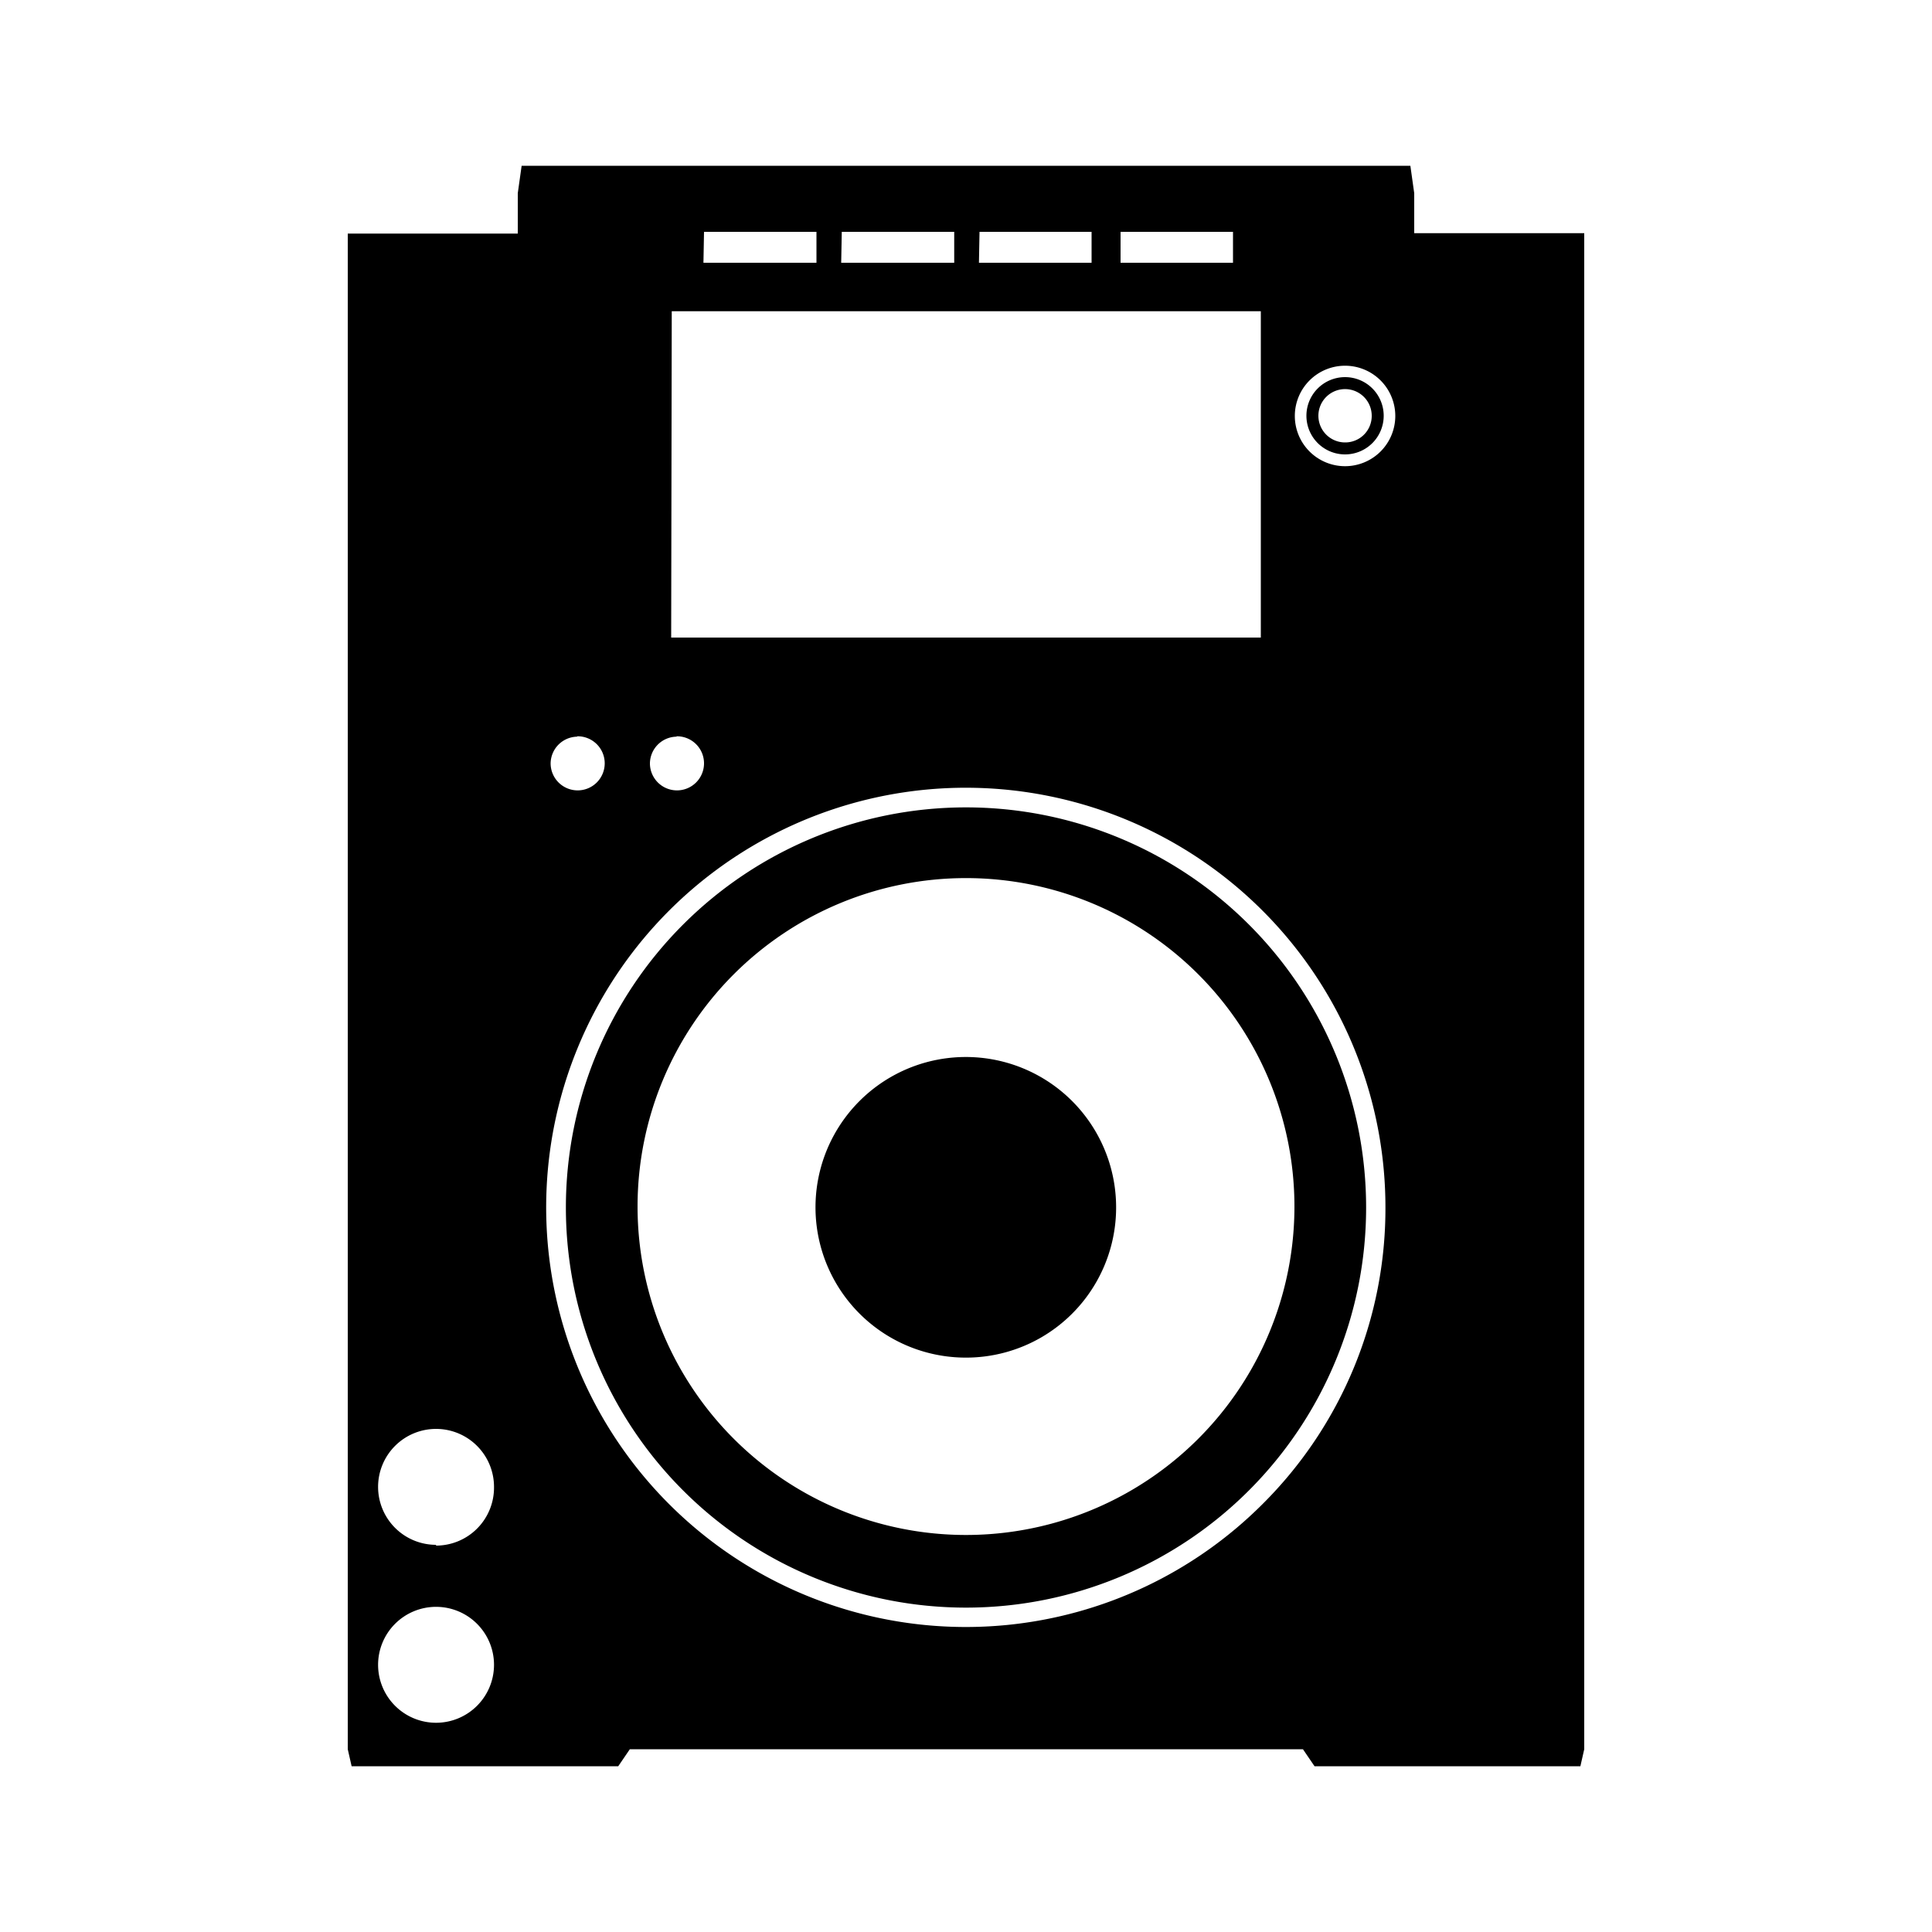 <svg xmlns="http://www.w3.org/2000/svg" data-name="Layer 1" viewBox="0 0 100 100" x="0px" y="0px"><title>Noun_Project_100Icon_10px_grid</title><path d="M50,41.79A20.71,20.71,0,1,0,70.71,62.5,20.71,20.71,0,0,0,50,41.79Zm0,37.66a17,17,0,1,1,17-17A17,17,0,0,1,50,79.45Zm0-9.18a7.78,7.78,0,1,1,7.77-7.77A7.77,7.77,0,0,1,50,70.27ZM69.62,19.52a2,2,0,1,0,2,2A2,2,0,0,0,69.62,19.52Zm0,3.38A1.38,1.38,0,1,1,71,21.53,1.37,1.37,0,0,1,69.62,22.9ZM73.2,12.07V10L73,8.58H27L26.8,10v2.09H18V90.54l.2.88H32l.6-.88H67.44l.6.88H81.8l.2-.88V12.07ZM22.57,89.17a3,3,0,1,1,3-3A3,3,0,0,1,22.57,89.17Zm0-9.21a3,3,0,1,1,3-3A3,3,0,0,1,22.57,80ZM58,12h5.82v1.6H58Zm-7.3,0H56.5v1.6H50.67Zm-7.13,0h5.82v1.6H43.54Zm-7.13,0h5.82v1.6H36.41Zm-1.67,4.11H65.26V33H34.74Zm.27,22a1.4,1.4,0,1,1-1.4,1.4A1.4,1.4,0,0,1,35,38.13Zm-5.15,0a1.4,1.4,0,1,1-1.39,1.4A1.4,1.4,0,0,1,29.86,38.13ZM65.35,77.85A21.72,21.72,0,1,1,71.71,62.5,21.57,21.57,0,0,1,65.35,77.85Zm4.27-53.72a2.6,2.6,0,1,1,2.6-2.6A2.6,2.6,0,0,1,69.62,24.13Z"></path></svg>